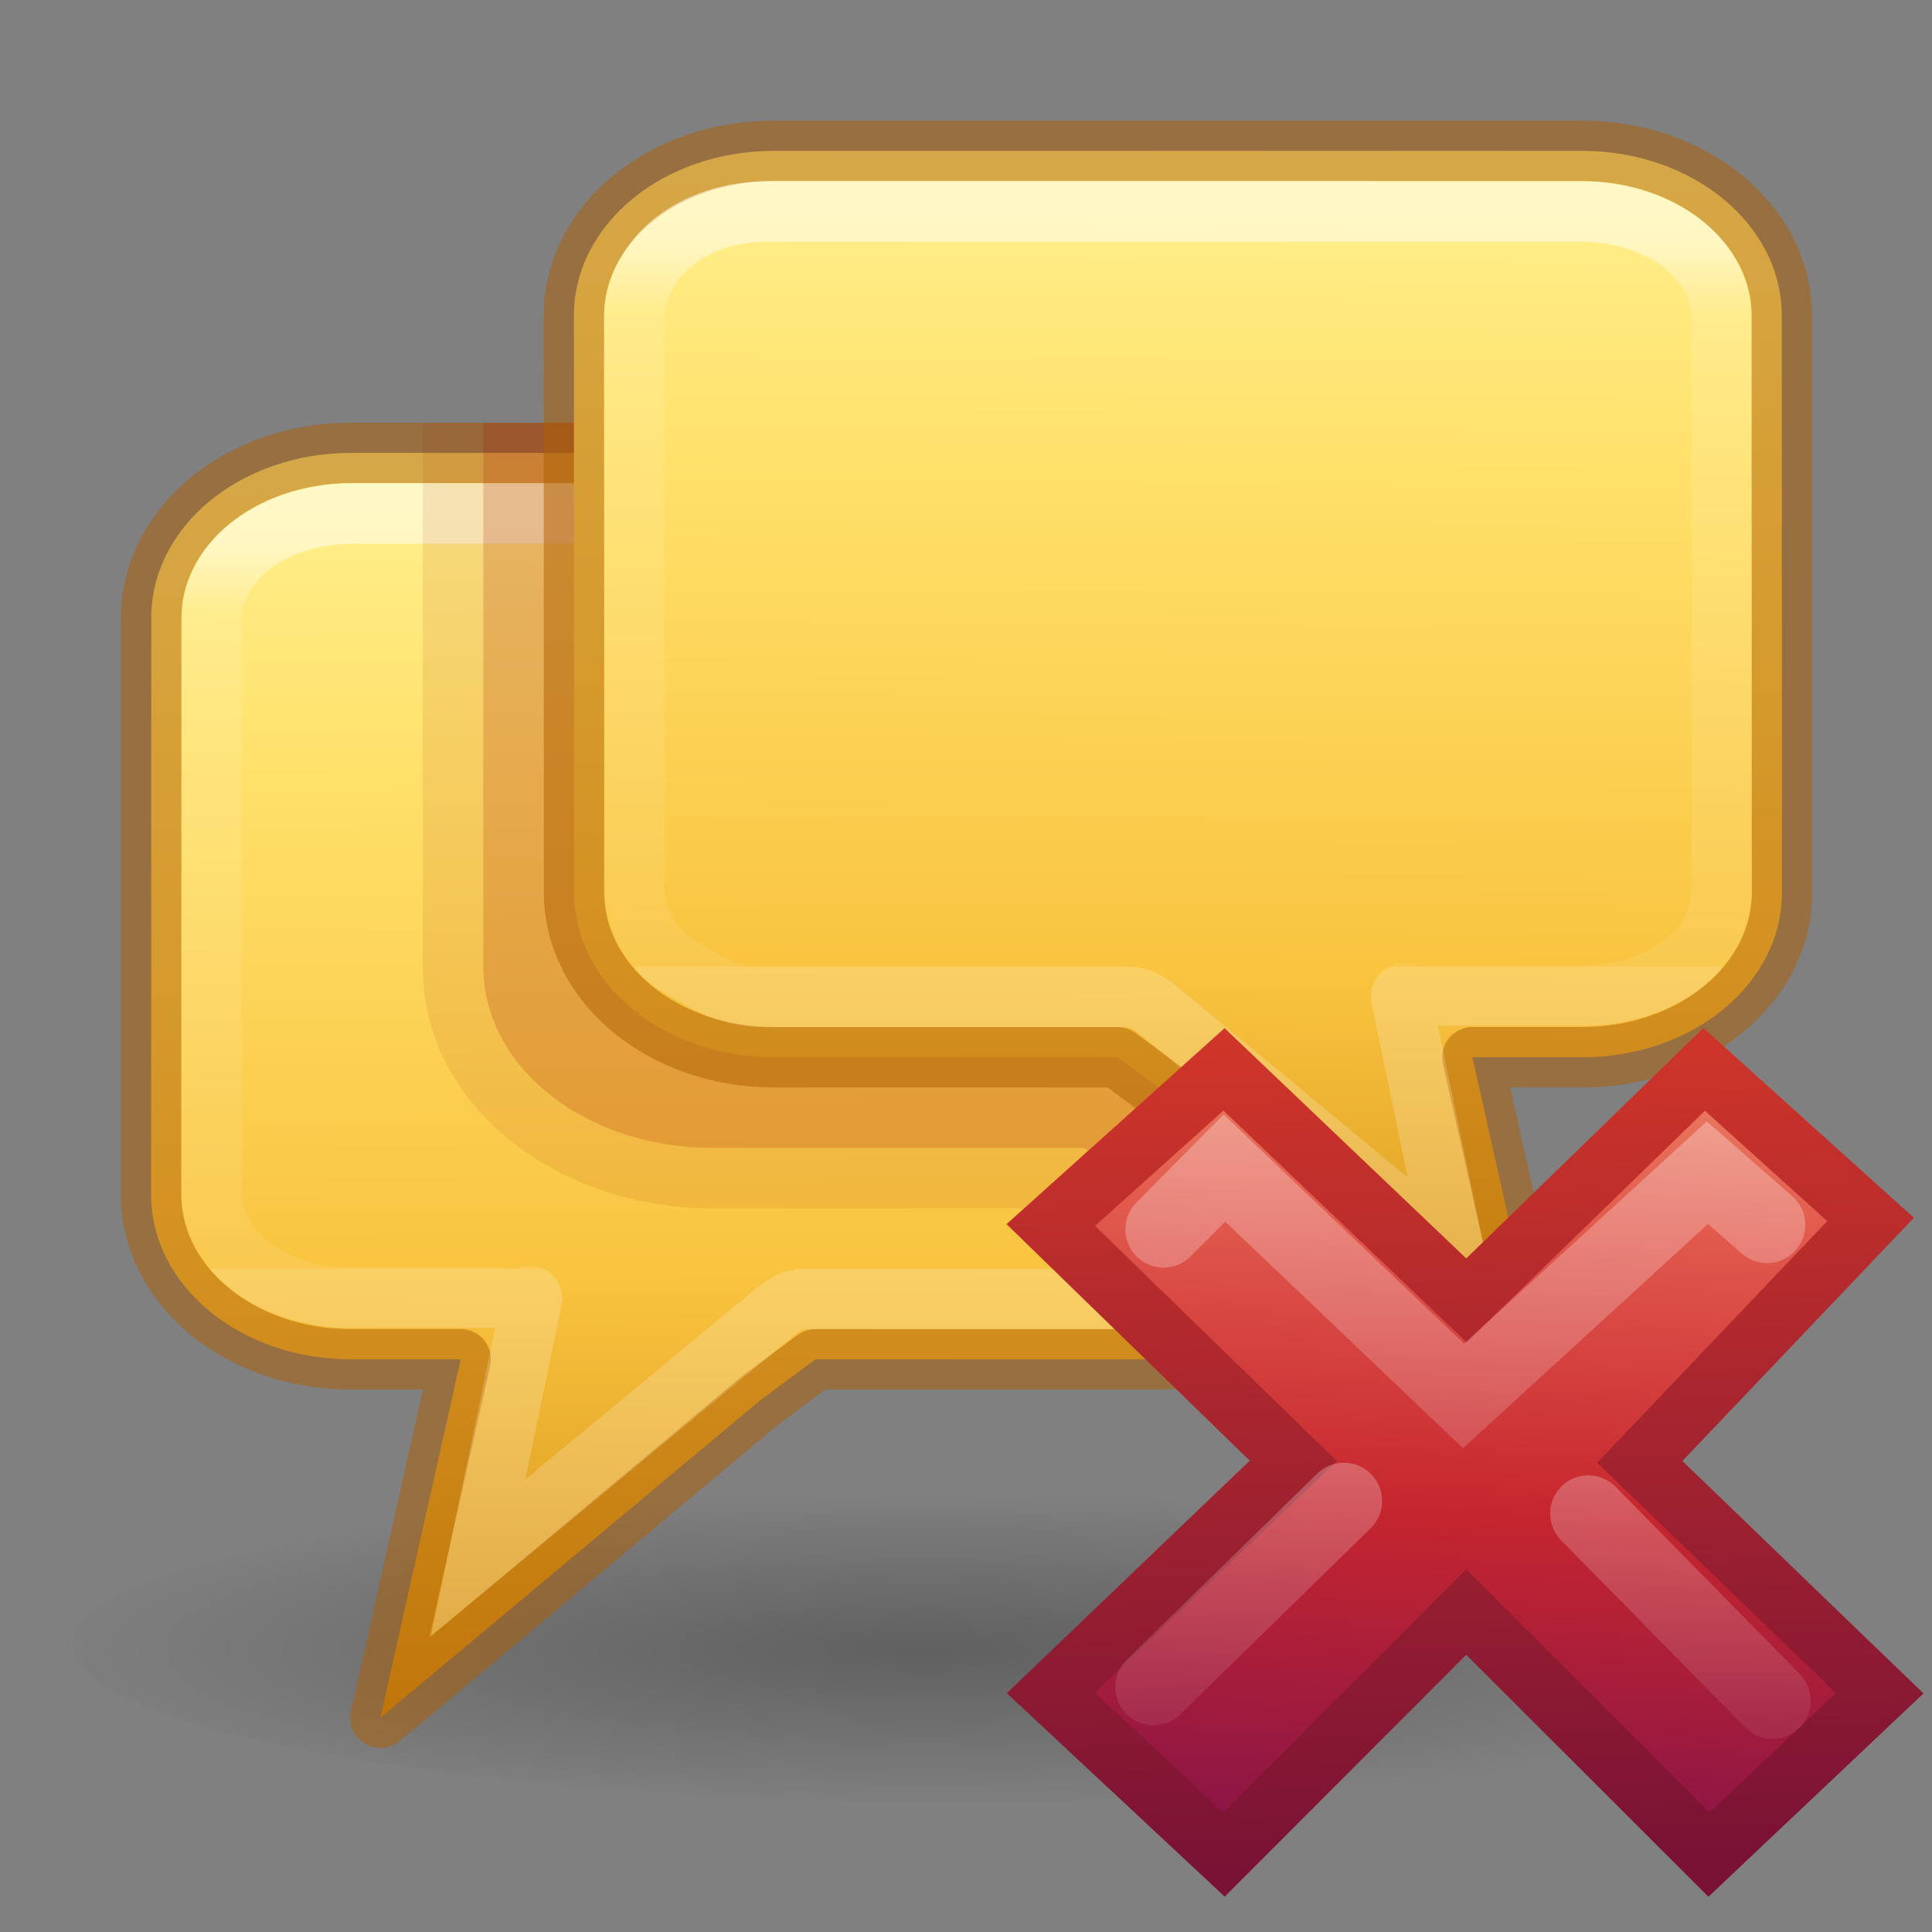 <svg height="32" viewBox="0 0 8.467 8.467" width="32" xmlns="http://www.w3.org/2000/svg" xmlns:xlink="http://www.w3.org/1999/xlink"><rect x="0" y="0" width="8.467" height="8.467" fill="#808080" stroke="none"/><linearGradient id="a" gradientTransform="matrix(-.003 .5 -.512 -.003 -10.621 -10.413)" gradientUnits="userSpaceOnUse" x1="25.392" x2="57.253" y1="-47.436" y2="-47.822"><stop offset="0" stop-color="#fff394"/><stop offset=".262" stop-color="#ffe16b"/><stop offset=".661" stop-color="#f9c440"/><stop offset="1" stop-color="#d48e15"/></linearGradient><linearGradient id="b" gradientUnits="userSpaceOnUse" x1="12.482" x2="12.482" y1="3.919" y2="12.919"><stop offset="0" stop-color="#fff"/><stop offset=".1" stop-color="#fff" stop-opacity=".235"/><stop offset="1" stop-color="#fff" stop-opacity=".157"/><stop offset="1" stop-color="#fff" stop-opacity=".392"/></linearGradient><linearGradient id="c" gradientTransform="matrix(.367 0 0 .354 46.948 24.315)" gradientUnits="userSpaceOnUse" x1="5.516" x2="2.93" y1="-26.406" y2="28.474"><stop offset="0" stop-color="#f8b17e"/><stop offset=".312" stop-color="#e35d4f"/><stop offset=".571" stop-color="#c6262e"/><stop offset="1" stop-color="#690b54"/></linearGradient><linearGradient id="d" gradientTransform="matrix(.634 0 0 .638 25.358 17.616)" gradientUnits="userSpaceOnUse" x1="1.004" x2=".228" y1="20.709" y2="-4.382"><stop offset="0" stop-color="#791235"/><stop offset="1" stop-color="#dd3b27"/></linearGradient><linearGradient id="e" gradientTransform="matrix(.383 -.383 .383 .383 5.443 23.792)" gradientUnits="userSpaceOnUse" x1="36.011" x2="16.331" xlink:href="#f" y1="13.023" y2="32.702"/><linearGradient id="f"><stop offset="0" stop-color="#fff"/><stop offset="1" stop-color="#fff" stop-opacity="0"/></linearGradient><linearGradient id="g" gradientTransform="matrix(.383 -.383 .383 .383 5.056 23.986)" gradientUnits="userSpaceOnUse" x1="28.449" x2="16.331" xlink:href="#f" y1="20.584" y2="32.702"/><radialGradient id="h" cx="1.249" cy="16.656" gradientTransform="matrix(.668 0 0 .116 10.02 20.415)" gradientUnits="userSpaceOnUse" r="16.875"><stop offset="0"/><stop offset="1" stop-opacity="0"/></radialGradient><g transform="matrix(.353 0 0 .353 .227 -.657)"><ellipse cx="11.523" cy="22.277" display="block" fill="url(#h)" fill-rule="evenodd" opacity=".25" rx="11.265" ry="1.963" stroke-width="1.119"/><g stroke-width=".75" transform="translate(-3 .75)"><path d="m6.717 2.791c-1.376 0-2.482.913-2.482 2.047l-.002 7.159c-.002 1.134 1.106 2.048 2.482 2.047h1.361l-.996 4.45 4.709-3.936.692-.514h4.266c1.376 0 2.482-.913 2.482-2.047l.002-7.159c.002-1.134-1.107-2.047-2.482-2.047z" fill="url(#a)" stroke="#ad5f00" stroke-linecap="round" stroke-linejoin="round" stroke-opacity=".502" transform="translate(0 3.943)"/><path d="m6.73 3.544c-.918 0-1.747.532-1.749 1.342l0 2.408-0 4.647c-.001.81.804 1.333 1.721 1.338.001 0.0.001 0.0.002 0h1.893c.196.061.355-.097.365.015l-.668 3.213 3.728-3.086c.113-.062.133-.116.333-.127h4.444c.6.015.891-.256 1.212-.428.311-.245.47-.568.471-.973l0-4.6-0-2.381c.001-.81-.74-1.369-1.658-1.369z" fill="none" opacity=".5" stroke="url(#b)" transform="translate(0 3.943)"/></g><path d="m6.998 7v9c0 2.34 2.265 4.002 4.789 4.002h5.781l3.084 2.773c1.379-.447 2.348-1.518 2.348-2.775v-10c0-1.662-1.689-3-3.787-3z" fill="#a62100" opacity=".1" transform="matrix(.75 0 0 .75 -.643 1.862)"/><path d="m8 7v9c0 1.662 1.689 3 3.787 3h6.166l3.644 3.28c1.403-.932 1.403-2.144 1.403-3.28v-9c0-1.662-1.689-3-3.787-3z" fill="#a62100" opacity=".2" transform="matrix(.75 0 0 .75 -.643 1.862)"/><g stroke-width=".75" transform="matrix(-1 0 0 1 25.713 -3)"><path d="m6.717 2.791c-1.376 0-2.482.913-2.482 2.047l-.002 7.159c-.002 1.134 1.106 2.048 2.482 2.047h1.361l-.996 4.45 4.709-3.936.692-.514h4.266c1.376 0 2.482-.913 2.482-2.047l.002-7.159c.002-1.134-1.107-2.047-2.482-2.047z" fill="url(#a)" stroke="#ad5f00" stroke-linecap="round" stroke-linejoin="round" stroke-opacity=".502" transform="translate(0 3.943)"/><path d="m6.73 3.544c-.918 0-1.747.532-1.749 1.342l0 2.408-0 4.647c-.001.81.804 1.333 1.721 1.338.001 0.0.001 0.0.002 0h1.893c.196.061.355-.097.365.015l-.668 3.213 3.728-3.086c.113-.062.133-.116.333-.127h4.444c.6.015.891-.256 1.212-.428.311-.245.47-.568.471-.973l0-4.6-0-2.381c.001-.81-.74-1.369-1.658-1.369z" fill="none" opacity=".5" stroke="url(#b)" transform="translate(0 3.943)"/></g></g><g transform="scale(.265)"><path d="m31.086 28.002-3.968-3.826 3.817-4.009-2.752-2.482-3.931 3.82-4.01-3.82-2.864 2.574 4.01 3.9-4.01 3.838 2.864 2.674 4.006-4.012 4.015 4.012z" fill="url(#c)" stroke="url(#d)" stroke-width="1"/><g fill="none" stroke-linecap="round" stroke-width="1.264"><path d="m29.223 20.257-.987-.863-4.033 3.692-3.954-3.769-1.006 1.015" opacity=".4" stroke="url(#e)"/><path d="m29.313 28.126-3.045-3.095m-4.043-.208-3.149 3.077" opacity=".4" stroke="url(#g)"/></g></g></svg>